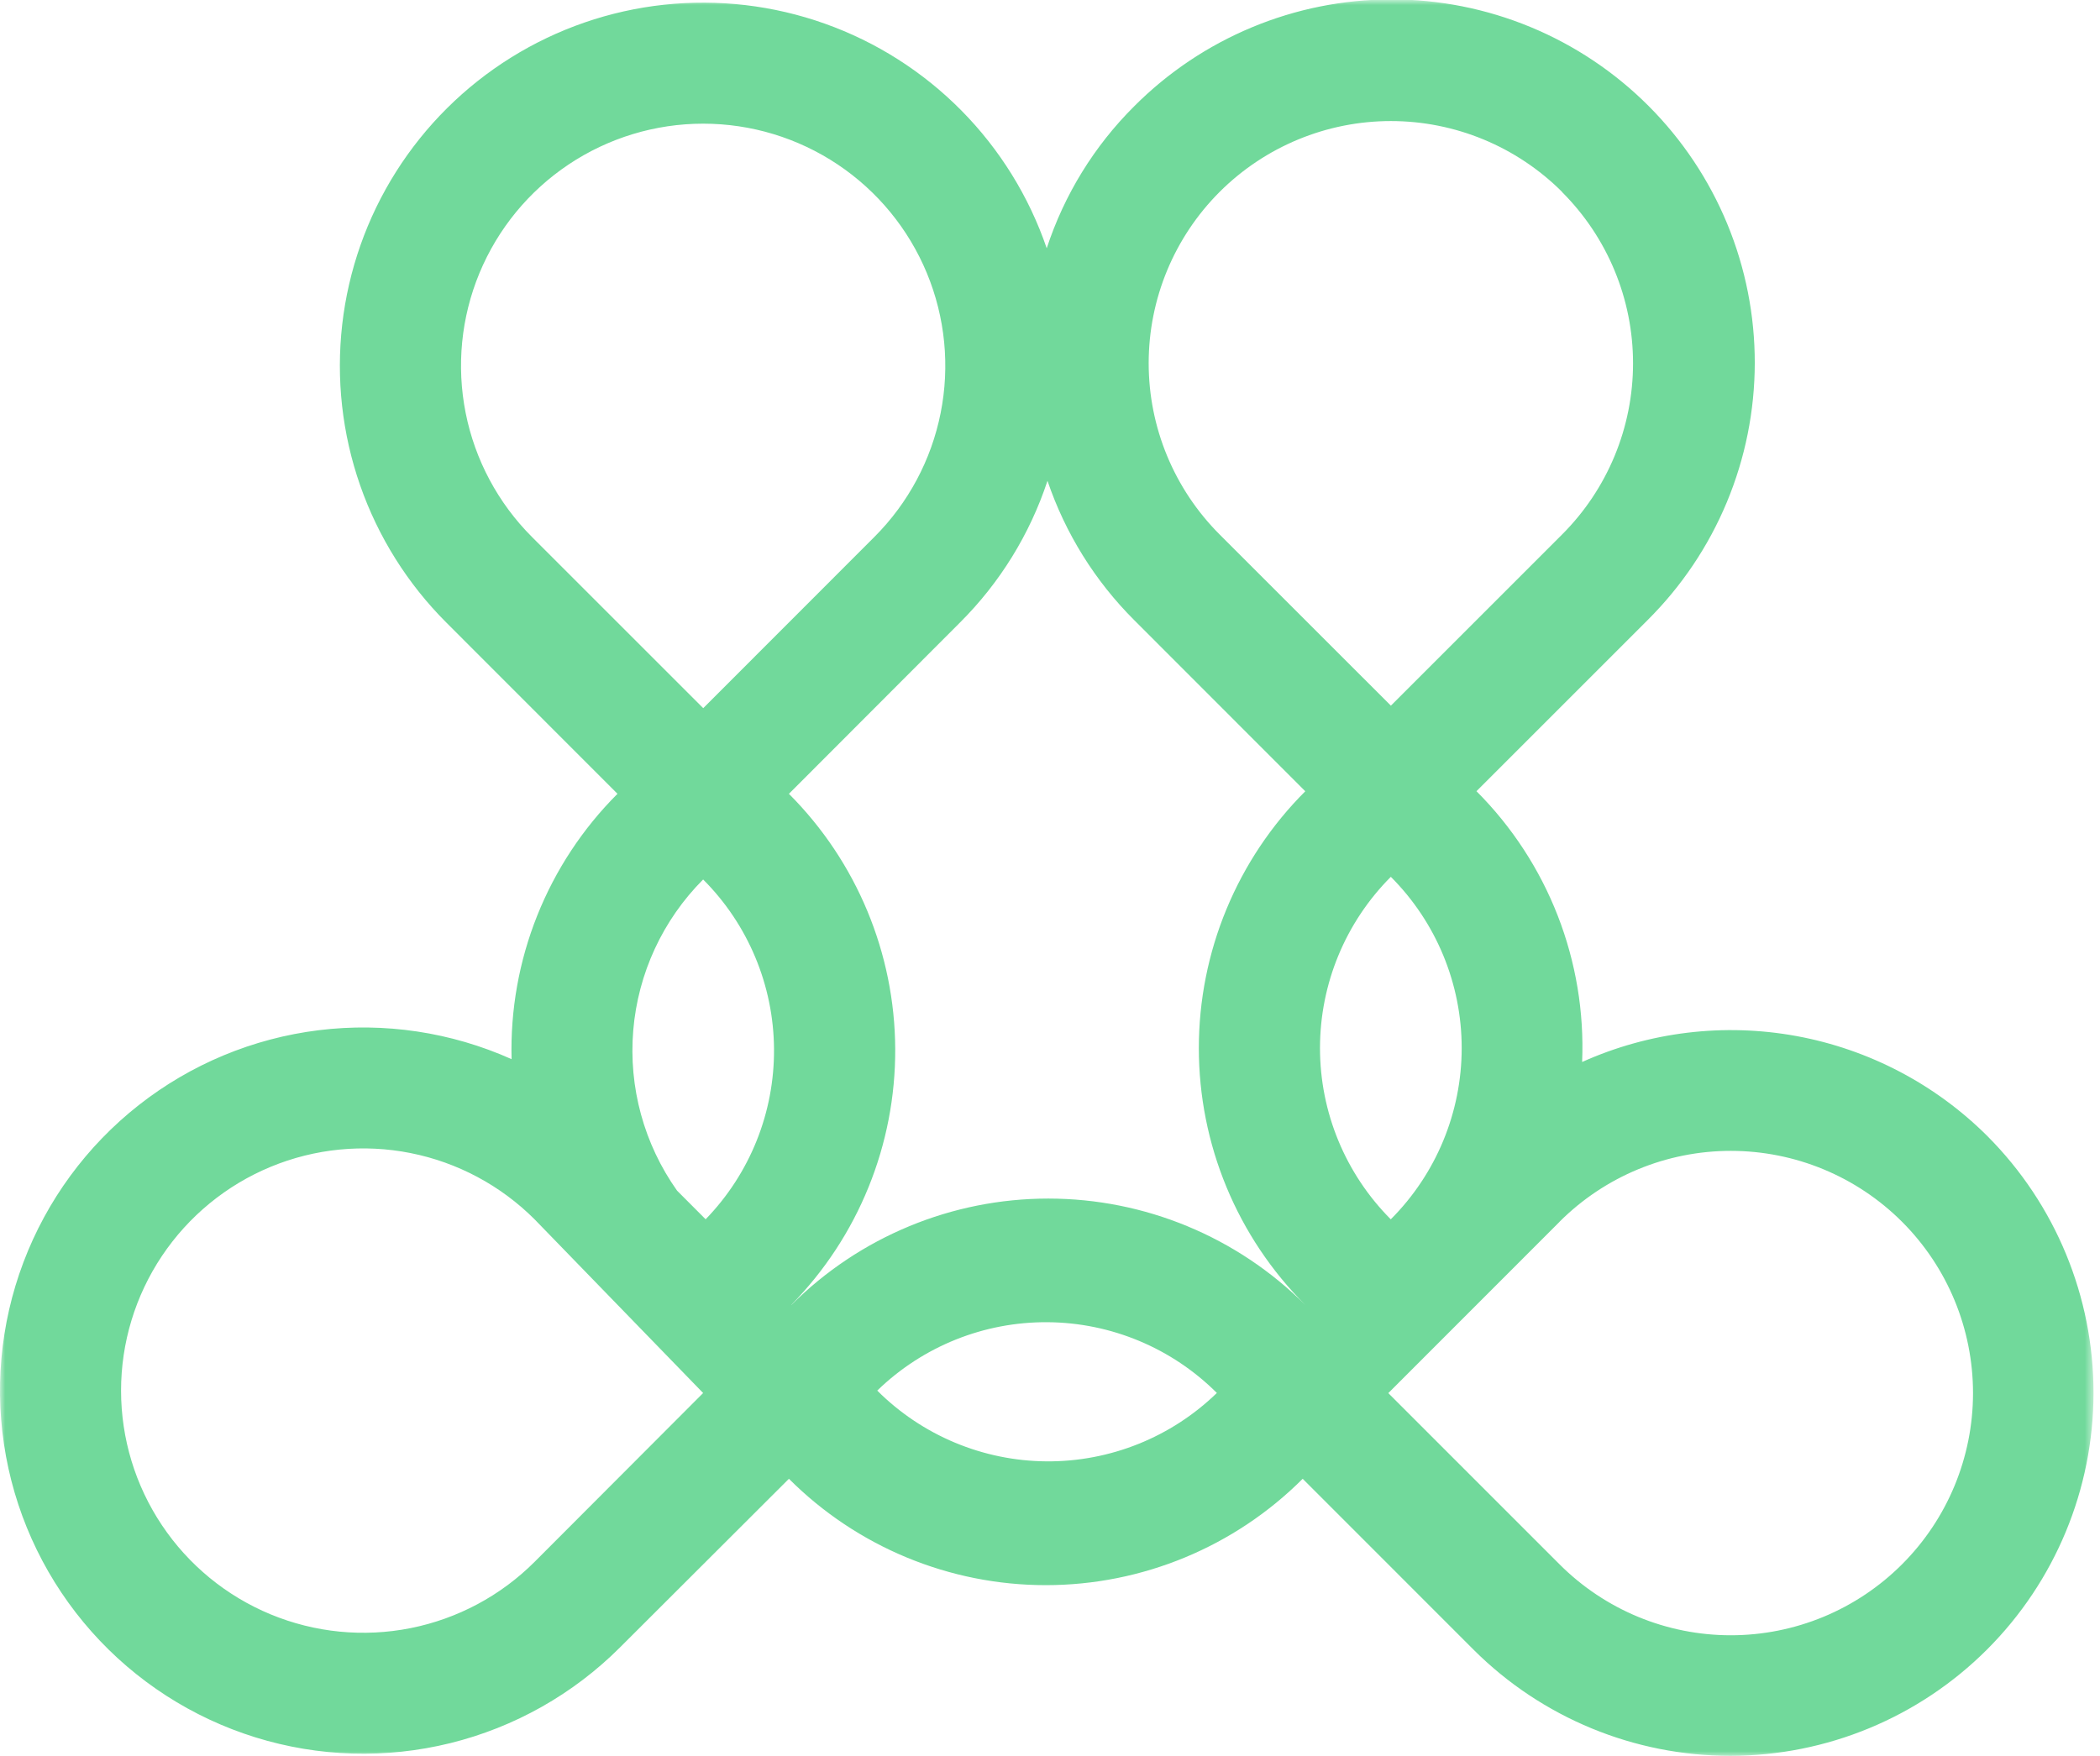 <svg width="208" height="174" viewBox="0 0 208 174" fill="none" xmlns="http://www.w3.org/2000/svg">
<mask id="mask0_107_528" style="mask-type:luminance" maskUnits="userSpaceOnUse" x="0" y="0" width="208" height="174">
<path d="M207.41 0H0V174H207.41V0Z" fill="white"/>
</mask>
<g mask="url(#mask0_107_528)">
<path d="M196.866 112.574C191.706 107.421 185.103 103.959 177.932 102.644C170.759 101.33 163.357 102.226 156.706 105.214C156.91 100.264 156.086 95.325 154.286 90.708C152.487 86.092 149.749 81.899 146.249 78.394H146.232L163.198 61.428C166.553 58.091 169.218 54.125 171.038 49.757C172.859 45.389 173.799 40.704 173.806 35.972C173.813 31.24 172.886 26.553 171.08 22.179C169.272 17.805 166.62 13.831 163.274 10.484C159.929 7.137 155.956 4.483 151.583 2.674C147.21 0.865 142.524 -0.064 137.792 -0.059C133.059 -0.054 128.374 0.884 124.006 2.703C119.637 4.521 115.669 7.183 112.331 10.537C108.377 14.475 105.411 19.293 103.675 24.596C101.923 19.472 99.036 14.809 95.231 10.956C91.426 7.103 86.8 4.159 81.698 2.343C76.596 0.528 71.15 -0.113 65.766 0.47C60.382 1.052 55.2 2.843 50.604 5.708C46.009 8.573 42.12 12.439 39.227 17.017C36.334 21.594 34.512 26.766 33.896 32.147C33.281 37.527 33.888 42.977 35.673 48.089C37.458 53.202 40.374 57.846 44.204 61.675L61.172 78.655L61.158 78.647C57.717 82.087 55.013 86.192 53.21 90.711C51.407 95.231 50.543 100.07 50.672 104.933C44.686 102.254 38.081 101.263 31.573 102.065C25.064 102.868 18.898 105.434 13.743 109.487C8.587 113.54 4.637 118.925 2.32 125.06C0.003 131.195 -0.593 137.847 0.597 144.296C1.787 150.745 4.717 156.746 9.07 161.652C13.423 166.556 19.035 170.177 25.297 172.124C31.559 174.071 38.235 174.269 44.602 172.696C50.968 171.124 56.784 167.841 61.42 163.202L78.141 146.507C84.889 153.255 94.042 157.045 103.585 157.045C113.127 157.045 122.28 153.255 129.029 146.507L145.971 163.457C152.722 170.187 161.868 173.962 171.401 173.954C180.933 173.948 190.073 170.159 196.814 163.419C203.556 156.679 207.347 147.54 207.357 138.008C207.366 128.475 203.593 119.329 196.866 112.576V112.574ZM120.8 19.013C125.301 14.518 131.402 11.993 137.762 11.993C144.123 11.993 150.224 14.518 154.724 19.013V19.032C156.951 21.259 158.718 23.903 159.923 26.813C161.129 29.723 161.749 32.842 161.749 35.991C161.749 39.141 161.129 42.26 159.923 45.17C158.718 48.08 156.951 50.724 154.724 52.951L137.764 69.911L120.8 52.951C116.301 48.45 113.773 42.346 113.773 35.982C113.773 29.617 116.301 23.514 120.8 19.013ZM52.954 154.733C49.599 158.09 45.323 160.375 40.669 161.302C36.014 162.229 31.189 161.753 26.805 159.938C22.42 158.122 18.672 155.047 16.035 151.1C13.398 147.155 11.991 142.516 11.991 137.77C11.991 133.024 13.398 128.385 16.035 124.439C18.672 120.493 22.42 117.417 26.805 115.601C31.189 113.786 36.014 113.311 40.669 114.238C45.323 115.164 49.599 117.451 52.954 120.807L69.644 138.01L52.954 154.733ZM69.891 120.797L67.06 117.958C63.786 113.34 62.25 107.714 62.722 102.073C63.195 96.432 65.647 91.141 69.644 87.132C74.097 91.587 76.618 97.615 76.665 103.914C76.711 110.213 74.278 116.277 69.891 120.797ZM69.654 70.159L52.687 53.195C49.333 49.841 47.049 45.567 46.123 40.915C45.198 36.262 45.673 31.44 47.488 27.058C49.304 22.675 52.378 18.93 56.322 16.294C60.266 13.659 64.903 12.252 69.646 12.252C74.39 12.252 79.027 13.659 82.971 16.294C86.915 18.93 89.989 22.675 91.804 27.058C93.619 31.44 94.095 36.262 93.169 40.915C92.244 45.567 89.96 49.841 86.606 53.195L69.654 70.159ZM86.889 137.769C91.404 133.383 97.463 130.95 103.757 130.994C110.051 131.038 116.075 133.556 120.528 138.004C116.013 142.39 109.954 144.824 103.66 144.78C97.366 144.736 91.342 142.217 86.889 137.769ZM129.283 78.394C125.941 81.735 123.29 85.701 121.481 90.068C119.672 94.433 118.742 99.113 118.742 103.838C118.742 108.564 119.672 113.244 121.481 117.609C123.29 121.975 125.941 125.942 129.283 129.283C122.532 122.536 113.378 118.745 103.834 118.745C94.29 118.745 85.136 122.536 78.385 129.283L78.377 129.275C85.015 122.506 88.714 113.391 88.669 103.911C88.625 94.431 84.842 85.351 78.141 78.645L95.085 61.675C99.035 57.739 102.003 52.929 103.751 47.634C105.514 52.831 108.45 57.552 112.333 61.43L129.283 78.392V78.394ZM137.758 86.868C142.253 91.369 144.777 97.471 144.777 103.832C144.777 110.194 142.253 116.295 137.758 120.796V120.806C133.264 116.301 130.741 110.199 130.742 103.837C130.742 97.475 133.266 91.373 137.759 86.869L137.758 86.868ZM188.39 154.982C186.163 157.21 183.52 158.978 180.61 160.184C177.699 161.389 174.58 162.01 171.431 162.01C168.28 162.01 165.161 161.389 162.251 160.184C159.34 158.978 156.697 157.21 154.47 154.982L137.509 138.018L154.469 121.049V121.041C158.97 116.543 165.074 114.017 171.436 114.019C177.8 114.021 183.902 116.55 188.4 121.051C192.898 125.552 195.424 131.655 195.423 138.019C195.421 144.382 192.891 150.484 188.39 154.982Z" fill="#71D99B"/>
</g>
</svg>
